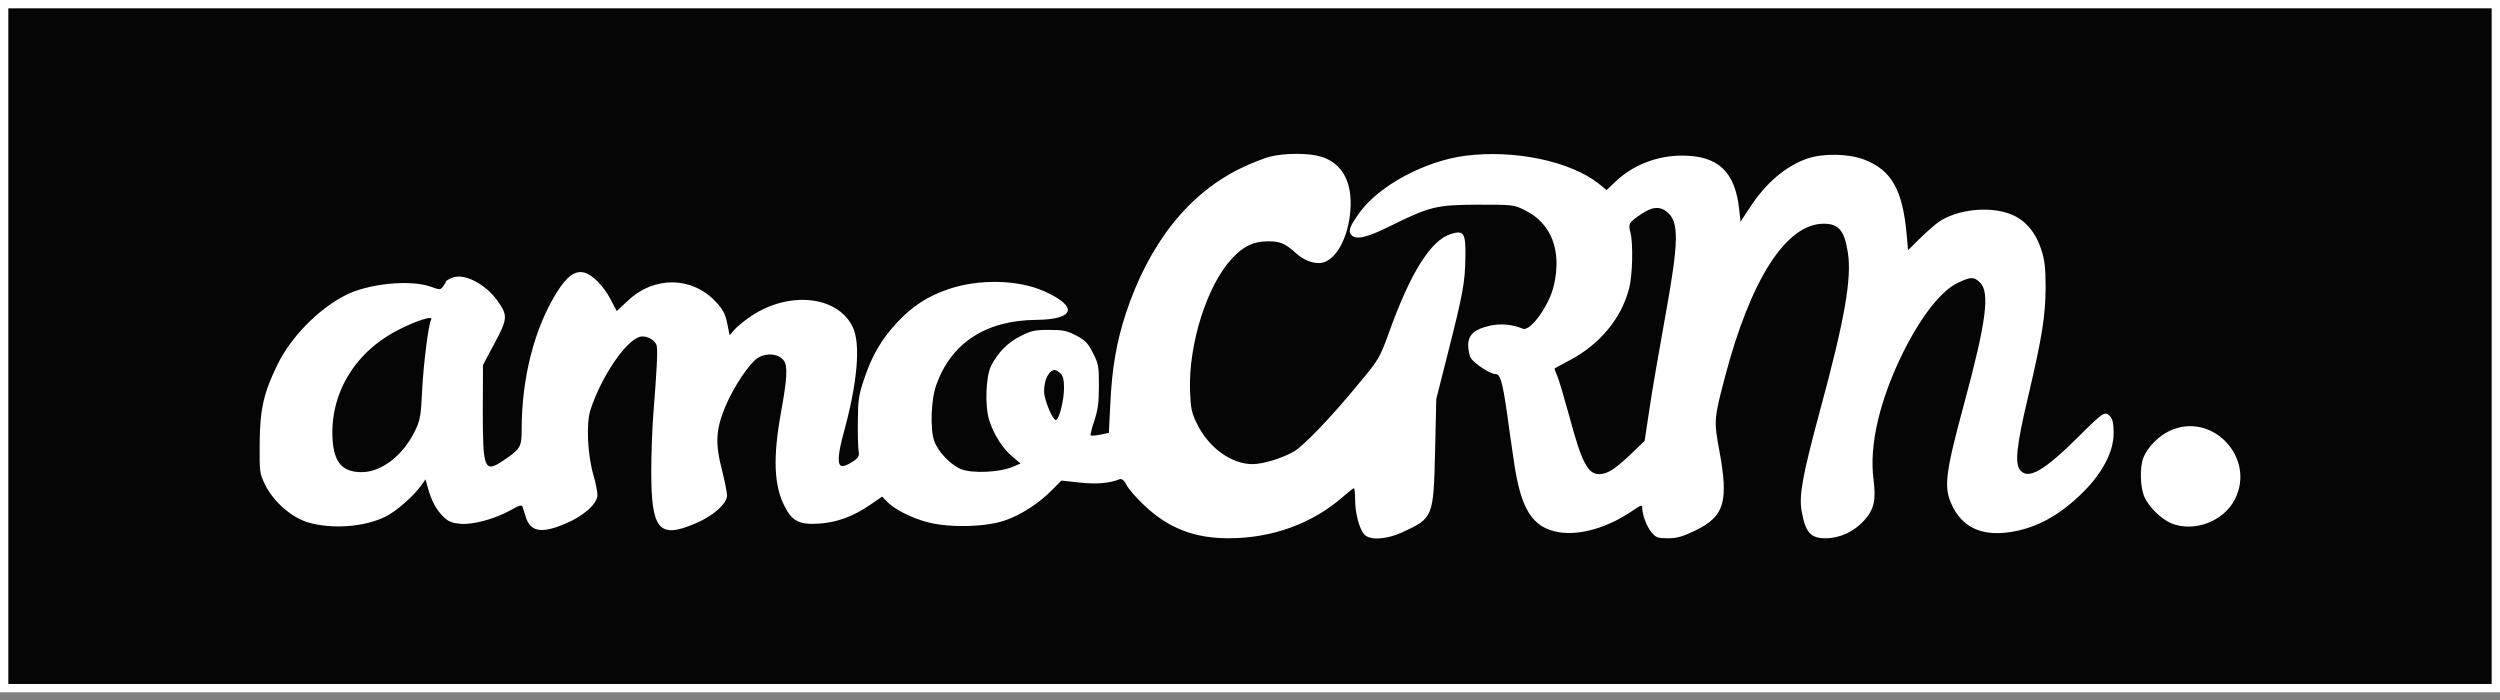 <svg width="300" height="84" viewBox="0 0 300 84" fill="none" xmlns="http://www.w3.org/2000/svg">
<rect x="0" y="0" width="300" height="84" fill="#808080" stroke="none"/>
<rect x="0.5" y="0.5" width="299" height="82.077" fill="#050505" stroke="white"/>
<path d="M152.326 18.816C151.609 19.009 150.101 19.61 149.001 20.139C142.66 23.168 137.898 29.178 135.099 37.616C133.974 41.078 133.424 44.204 133.233 48.579L133.065 51.945L132.036 52.161C131.462 52.282 130.936 52.306 130.888 52.257C130.816 52.185 131.007 51.392 131.318 50.502C131.749 49.18 131.869 48.315 131.869 46.295C131.869 43.963 131.821 43.651 131.151 42.352C130.553 41.15 130.218 40.838 129.141 40.261C128.04 39.684 127.586 39.588 125.887 39.588C124.188 39.588 123.734 39.684 122.465 40.333C120.958 41.078 119.762 42.28 118.924 43.915C118.302 45.165 118.159 48.747 118.709 50.43C119.259 52.161 120.336 53.844 121.508 54.806L122.465 55.623L121.437 56.056C119.905 56.681 116.699 56.825 115.383 56.32C114.115 55.84 112.56 54.205 112.105 52.907C111.602 51.488 111.722 47.954 112.344 46.223C114.139 41.15 118.302 38.434 124.332 38.386C129.045 38.338 129.428 36.775 125.241 34.924C122.154 33.553 117.393 33.457 113.78 34.707C111.268 35.573 109.473 36.751 107.631 38.722C105.764 40.742 104.664 42.617 103.73 45.382C103.037 47.401 102.965 47.954 102.941 50.526C102.917 52.113 102.965 53.724 103.037 54.133C103.132 54.734 103.037 54.926 102.343 55.383C101.888 55.695 101.338 55.936 101.098 55.936C100.452 55.936 100.5 54.638 101.242 51.945C102.917 45.838 103.3 41.247 102.319 39.227C100.524 35.501 94.71 34.876 90.14 37.929C89.35 38.458 88.441 39.203 88.13 39.564L87.556 40.237L87.269 38.818C87.029 37.64 86.766 37.16 85.905 36.222C83.057 33.169 78.535 33.097 75.377 36.054L74.013 37.328L73.271 35.934C72.482 34.371 71.094 32.952 70.113 32.712C69.012 32.423 68.031 33.145 66.811 35.092C64.107 39.444 62.6 45.358 62.6 51.56C62.6 53.652 62.456 53.892 60.327 55.311C58.125 56.777 57.934 56.272 57.934 49.324L57.958 43.795L59.346 41.199C60.925 38.242 60.949 37.857 59.705 36.102C58.221 34.034 55.661 32.736 54.249 33.337C53.842 33.505 53.508 33.698 53.508 33.794C53.508 33.866 53.34 34.13 53.172 34.371C52.837 34.804 52.79 34.804 51.665 34.395C49.224 33.529 44.2 34.034 41.496 35.405C38.194 37.087 34.916 40.429 33.289 43.771C31.638 47.137 31.183 49.132 31.16 53.291C31.136 56.633 31.16 56.825 31.806 58.148C32.787 60.167 34.916 62.042 36.902 62.667C39.725 63.533 43.697 63.268 46.258 61.994C47.55 61.369 49.679 59.494 50.564 58.22L51.067 57.522L51.354 58.58C51.761 60.071 52.383 61.225 53.244 62.042C53.819 62.595 54.249 62.763 55.278 62.86C56.833 62.98 59.441 62.258 61.356 61.177C62.265 60.648 62.624 60.552 62.696 60.792C62.767 60.96 62.935 61.513 63.078 61.994C63.629 63.821 64.969 64.062 67.792 62.86C70.017 61.946 71.692 60.455 71.692 59.398C71.692 59.013 71.477 57.931 71.213 57.018C70.496 54.517 70.328 50.839 70.855 49.18C72.123 45.285 75.018 40.958 76.741 40.429C77.482 40.189 78.607 40.766 78.798 41.463C78.942 42.064 78.822 44.372 78.392 49.805C78.272 51.392 78.152 54.421 78.152 56.561C78.152 63.557 79.062 64.663 83.345 62.86C85.522 61.97 87.245 60.455 87.245 59.446C87.245 59.085 86.958 57.691 86.623 56.344C85.809 53.219 85.905 51.536 87.005 48.868C88.034 46.415 89.901 43.603 90.977 42.929C92.006 42.304 93.37 42.425 94.04 43.242C94.543 43.867 94.471 45.382 93.705 49.565C92.748 54.878 92.868 58.244 94.136 60.72C95.045 62.547 95.906 62.98 98.251 62.836C100.429 62.691 102.343 61.994 104.353 60.624L105.86 59.59L106.339 60.095C107.272 61.105 109.401 62.186 111.411 62.691C114.067 63.364 118.398 63.244 120.671 62.427C122.561 61.754 124.619 60.431 126.15 58.893L127.37 57.667L129.548 57.907C131.582 58.123 133.113 58.003 134.381 57.498C134.62 57.426 134.908 57.643 135.219 58.244C135.458 58.724 136.439 59.83 137.396 60.72C140.243 63.389 143.33 64.591 147.421 64.591C152.661 64.591 157.471 62.836 161.156 59.614C161.802 59.061 162.4 58.58 162.472 58.58C162.543 58.58 162.615 59.205 162.615 59.975C162.615 61.585 163.118 63.461 163.716 64.134C164.362 64.855 166.348 64.759 168.238 63.893C171.995 62.162 172.018 62.114 172.21 54.133L172.353 47.882L173.813 42.112C175.584 35.116 175.799 33.89 175.847 30.885C175.895 27.976 175.679 27.591 174.124 28.072C171.731 28.793 169.267 32.688 166.707 39.828C165.558 42.978 165.486 43.122 163.094 45.983C159.72 50.094 156.514 53.435 155.269 54.181C153.882 54.974 151.585 55.695 150.317 55.695C147.732 55.695 145.005 53.7 143.593 50.767C142.995 49.517 142.875 48.988 142.803 46.896C142.612 41.247 144.861 34.178 147.876 30.981C149.216 29.539 150.388 28.986 152.063 28.962C153.571 28.938 154.193 29.178 155.485 30.356C156.657 31.414 158.045 31.823 159.026 31.414C160.557 30.765 161.802 28.288 162.041 25.307C162.328 21.893 161.084 19.561 158.5 18.792C156.968 18.335 154.073 18.36 152.326 18.816ZM51.737 38.362C51.426 38.843 50.828 43.554 50.66 46.776C50.517 49.901 50.421 50.43 49.823 51.656C48.411 54.614 45.803 56.657 43.41 56.657C41.137 56.657 40.108 55.551 39.917 52.834C39.534 47.425 42.453 42.401 47.526 39.732C49.823 38.506 52.096 37.785 51.737 38.362ZM127.251 44.805C127.562 45.093 127.682 45.55 127.682 46.56C127.682 48.05 127.083 50.406 126.7 50.406C126.318 50.406 125.289 47.954 125.289 46.992C125.289 45.574 125.863 44.42 126.581 44.396C126.7 44.396 127.012 44.564 127.251 44.805Z" fill="white"/>
<path d="M175.799 18.696C171.014 19.321 165.534 22.254 163.189 25.452C161.993 27.11 161.754 27.712 162.137 28.168C162.687 28.817 163.931 28.553 166.707 27.183C171.636 24.754 172.353 24.586 177.33 24.562C181.565 24.562 181.661 24.562 183.001 25.235C186.183 26.798 187.451 30.116 186.446 34.323C185.896 36.679 183.623 39.828 182.738 39.444C181.565 38.939 180.082 38.794 178.79 39.083C176.947 39.492 176.182 40.189 176.182 41.415C176.182 41.944 176.325 42.617 176.469 42.929C176.828 43.555 178.79 44.877 179.412 44.877C180.034 44.877 180.273 45.694 180.824 49.445C181.063 51.224 181.446 53.868 181.661 55.311C182.499 61.153 183.886 63.34 187.093 63.869C189.653 64.278 193.026 63.292 195.993 61.225C196.927 60.6 197.07 60.552 197.07 60.912C197.07 61.802 197.597 63.148 198.171 63.869C198.721 64.519 198.936 64.591 200.157 64.591C201.257 64.591 201.903 64.398 203.459 63.653C206.952 61.946 207.454 60.215 206.306 53.988C205.66 50.526 205.684 50.214 206.976 45.31C210.063 33.529 214.346 26.846 218.844 26.846C220.638 26.846 221.332 27.663 221.739 30.284C222.241 33.385 221.356 38.41 218.365 49.397C216.26 57.234 215.853 59.494 216.212 61.417C216.666 63.917 217.289 64.591 219.059 64.591C220.782 64.591 222.481 63.797 223.677 62.475C224.897 61.129 225.137 60.023 224.826 57.547C224.275 53.411 225.567 47.93 228.439 42.16C230.592 37.881 232.985 34.828 234.995 33.914C236.502 33.193 236.909 33.193 237.627 33.938C238.799 35.116 238.344 38.65 235.736 48.291C233.463 56.705 233.224 58.412 234.181 60.504C235.401 63.22 237.698 64.35 241.096 63.869C244.35 63.413 247.221 61.826 250.093 58.941C252.39 56.609 253.658 54.109 253.634 51.921C253.634 50.839 253.514 50.286 253.203 49.95C252.605 49.3 252.39 49.445 249.471 52.354C245.331 56.465 243.441 57.571 242.46 56.465C241.742 55.671 241.957 53.604 243.369 47.617C245.092 40.285 245.451 37.905 245.475 34.419C245.475 32.135 245.355 31.197 244.948 29.947C244.278 27.832 242.962 26.317 241.192 25.668C238.655 24.706 234.827 25.139 232.65 26.63C232.219 26.918 231.214 27.808 230.425 28.577L228.965 30.019L228.797 28.12C228.319 22.783 226.979 20.403 223.701 19.153C221.859 18.432 218.796 18.384 216.93 19.009C214.274 19.922 211.905 21.942 209.919 24.995L208.866 26.606L208.699 25.115C208.22 20.595 206.162 18.672 201.856 18.672C198.889 18.672 195.993 19.778 193.936 21.725L192.787 22.807L191.878 22.062C188.456 19.345 181.733 17.927 175.799 18.696ZM200.013 25.404C201.521 26.606 201.473 28.938 199.822 38.025C199.104 41.992 198.243 46.968 197.932 49.084L197.357 52.907L195.754 54.445C193.816 56.296 192.883 56.897 191.902 56.897C190.538 56.897 189.796 55.479 188.337 50.022C187.739 47.834 187.093 45.67 186.901 45.189C186.71 44.733 186.542 44.3 186.542 44.252C186.542 44.204 187.26 43.795 188.169 43.338C191.902 41.415 194.558 38.266 195.491 34.611C195.922 32.977 195.993 29.082 195.635 27.832C195.371 26.846 195.467 26.678 197.022 25.644C198.29 24.802 199.152 24.73 200.013 25.404Z" fill="white"/>
<path d="M260.357 51.705C259.041 52.306 257.725 53.652 257.223 54.878C256.744 56.032 256.816 58.508 257.343 59.662C257.893 60.864 259.352 62.283 260.525 62.787C263.253 63.917 266.818 62.595 268.182 59.926C270.742 54.926 265.43 49.324 260.357 51.705Z" fill="white"/>
</svg>
